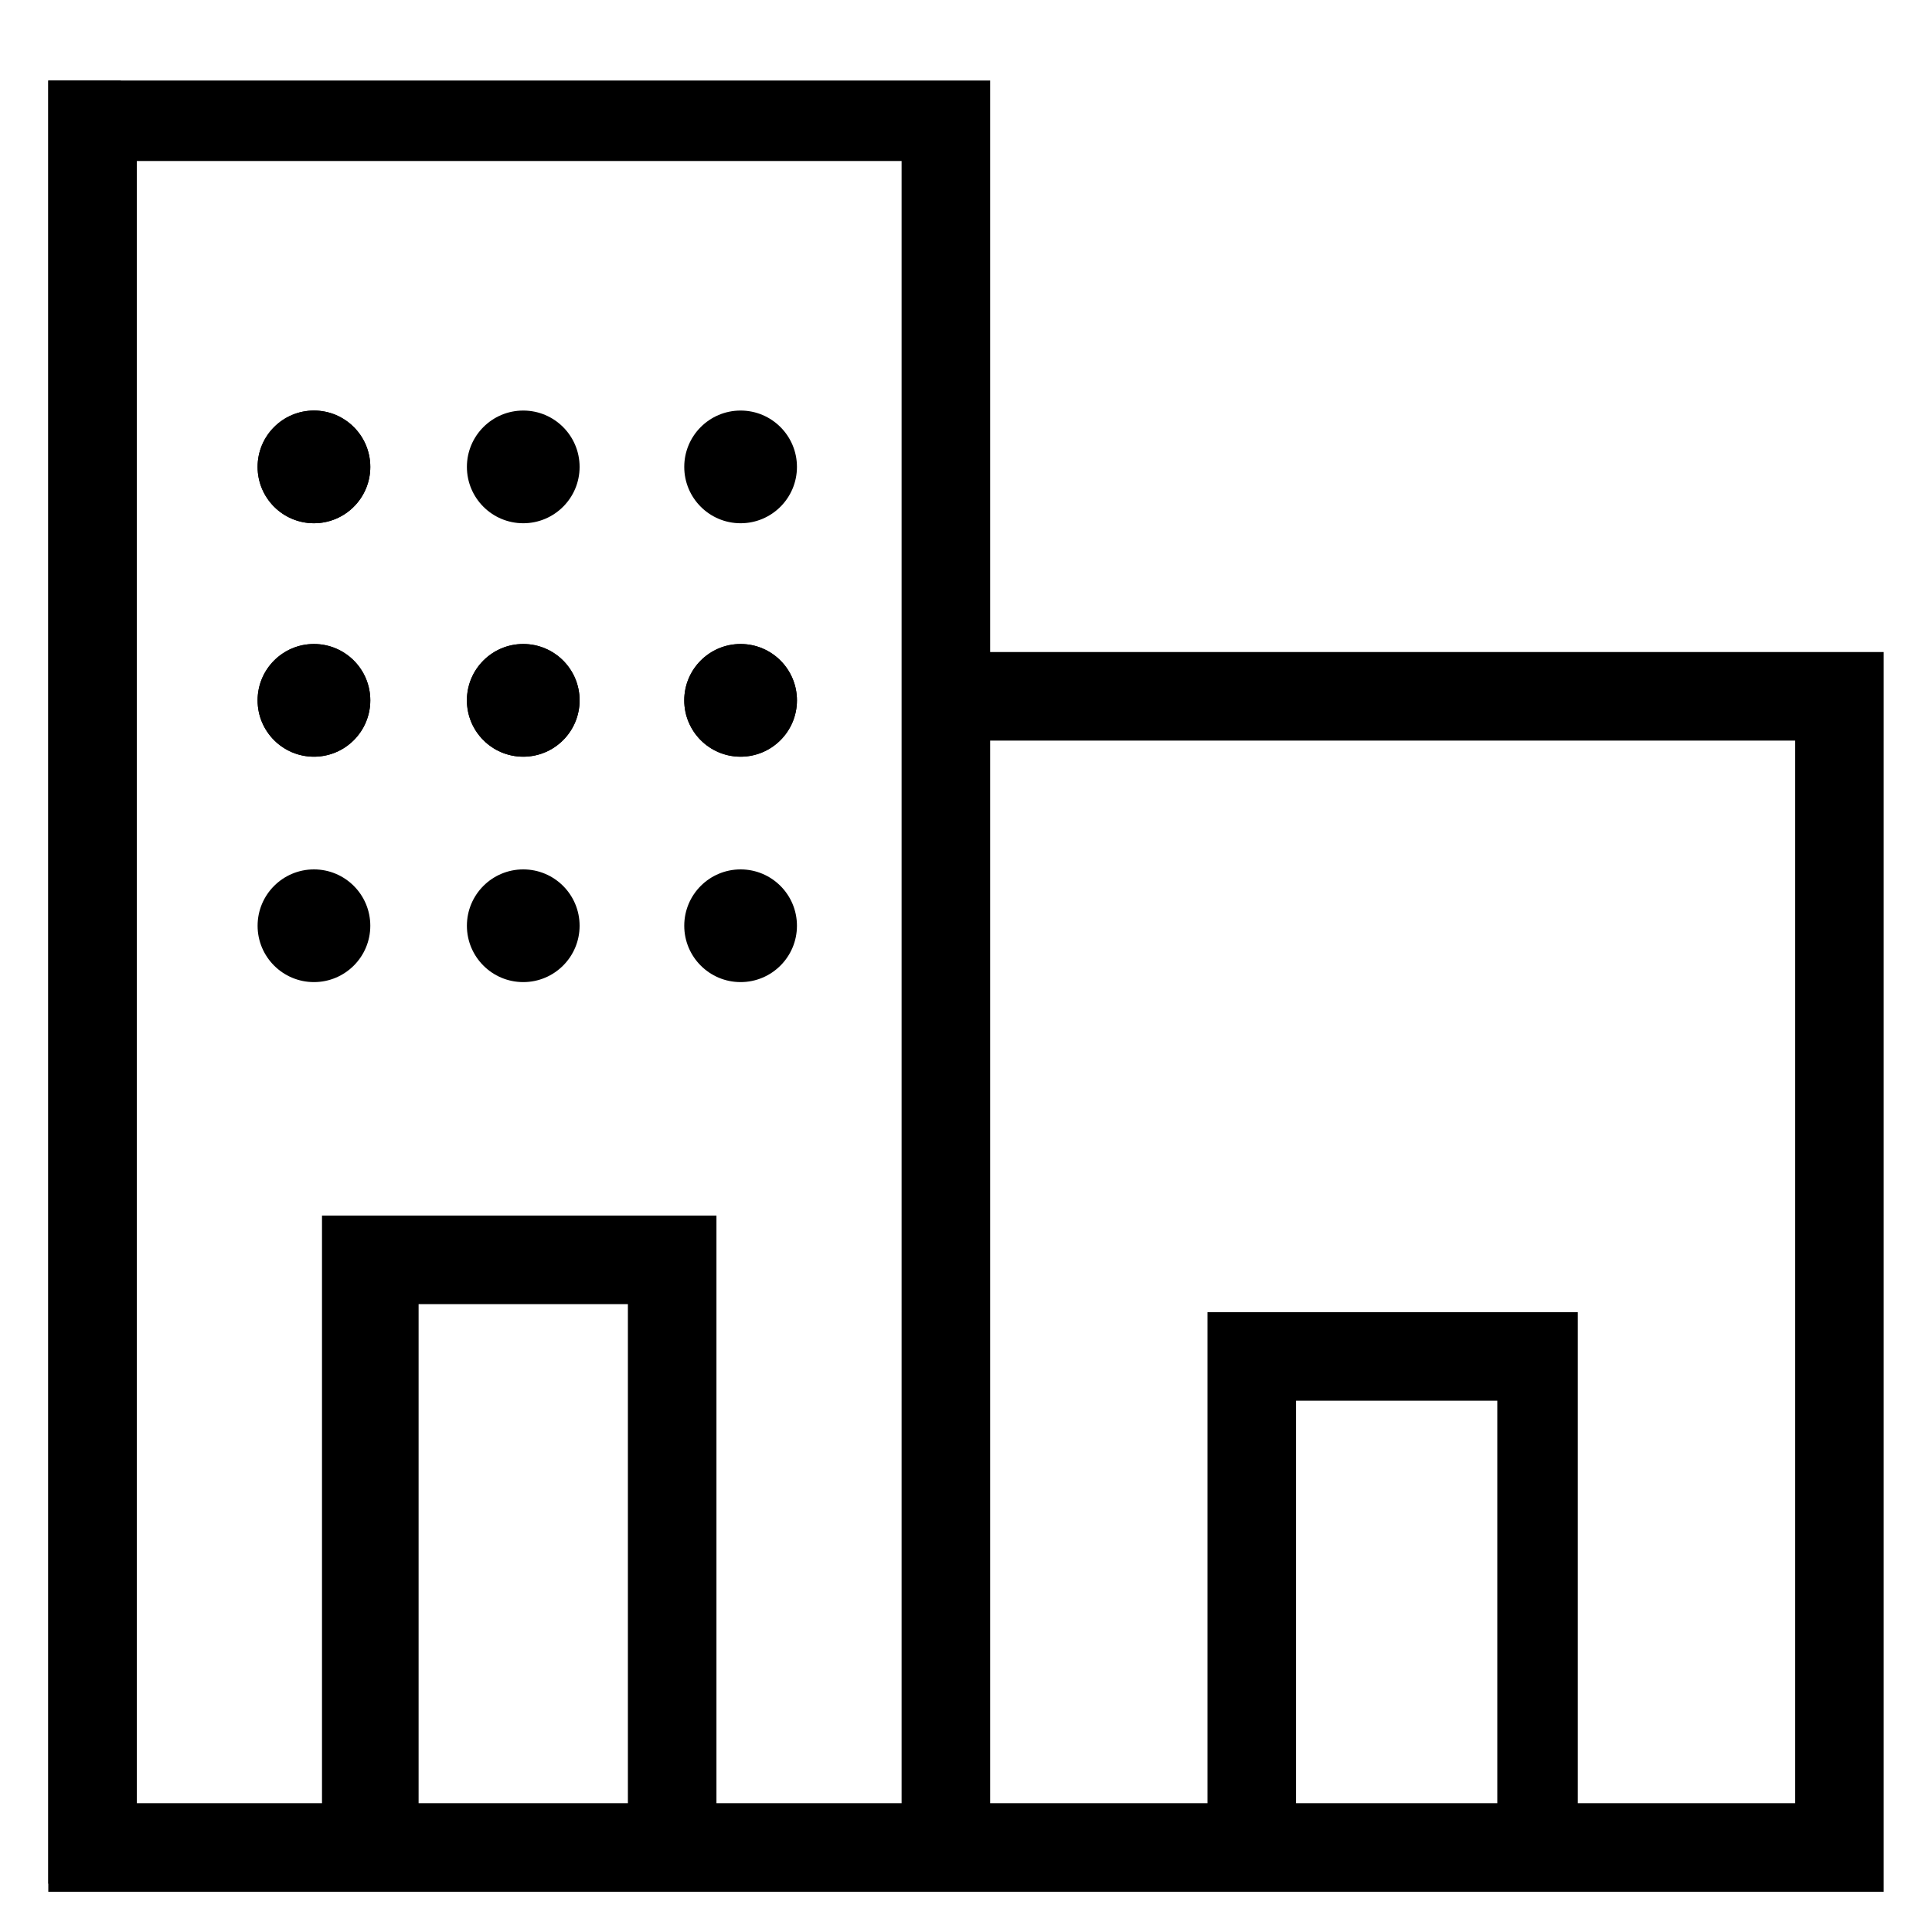 <?xml version="1.0" encoding="utf-8"?>
<svg version="1.1" id="Layer_1" xmlns="http://www.w3.org/2000/svg" xmlns:xlink="http://www.w3.org/1999/xlink" x="0px" y="0px"
	 viewBox="0 0 24 24" style="enable-background:new 0 0 24 24;" xml:space="preserve">
<style type="text/css">
	.company-st0{fill:none;}
	.company-st1{fill:currentColor;}
</style>
<rect id="Rectangle_2199" x="-1" y="-1" class="company-st0" width="25" height="25"/>
<rect x="0.6" y="1" class="company-st1 color-fill" width="0.9" height="22.4"/>
<rect x="0.7" y="4.8" class="company-st1 color-fill" width="0.9" height="15.3"/>
<circle class="company-st1 color-fill" cx="3.9" cy="5.8" r="0.7"/>
<g>
	<circle class="company-st1 color-fill" cx="3.9" cy="8.7" r="0.7"/>
</g>
<circle class="company-st1 color-fill" cx="6.5" cy="8.7" r="0.7"/>
<circle class="company-st1 color-fill" cx="9.2" cy="8.7" r="0.7"/>
<g>
	<g>
		<circle class="company-st1 color-fill" cx="3.9" cy="5.8" r="0.7"/>
	</g>
	<circle class="company-st1 color-fill" cx="6.5" cy="5.8" r="0.7"/>
	<circle class="company-st1 color-fill" cx="9.2" cy="5.8" r="0.7"/>
	<g>
		<circle class="company-st1 color-fill" cx="3.9" cy="8.7" r="0.7"/>
	</g>
	<circle class="company-st1 color-fill" cx="6.5" cy="8.7" r="0.7"/>
	<circle class="company-st1 color-fill" cx="9.2" cy="8.7" r="0.7"/>
	<g>
		<circle class="company-st1 color-fill" cx="3.9" cy="11.5" r="0.7"/>
	</g>
	<circle class="company-st1 color-fill" cx="6.5" cy="11.5" r="0.7"/>
	<circle class="company-st1 color-fill" cx="9.2" cy="11.5" r="0.7"/>
</g>
<path class="company-st1 color-fill" d="M23.1,8.1h-0.6h-0.2h-10V1h-0.2h-0.2h-0.7H1.7h-1H0.6v1v20.4v0.2v0.9h0.2h0.9h9.5h0.9h10.2h0.2h0.9v-0.9v-0.2
	V9.2V8.1v0H23.1z M7.7,22.4H5.2v-6.2h2.6V22.4z M11.2,22.4H8.9v-6.2v-1.1v0H4v0v1.1v6.2H1.7V2h9.5V22.4z M18.6,22.4h-2.5v-5h2.5
	V22.4z M22.3,22.4h-2.7v-5v-0.9v-0.2h-3.5H15h0v0.2v0.9v5h-2.7V9.2h10V22.4z"/>
</svg>
